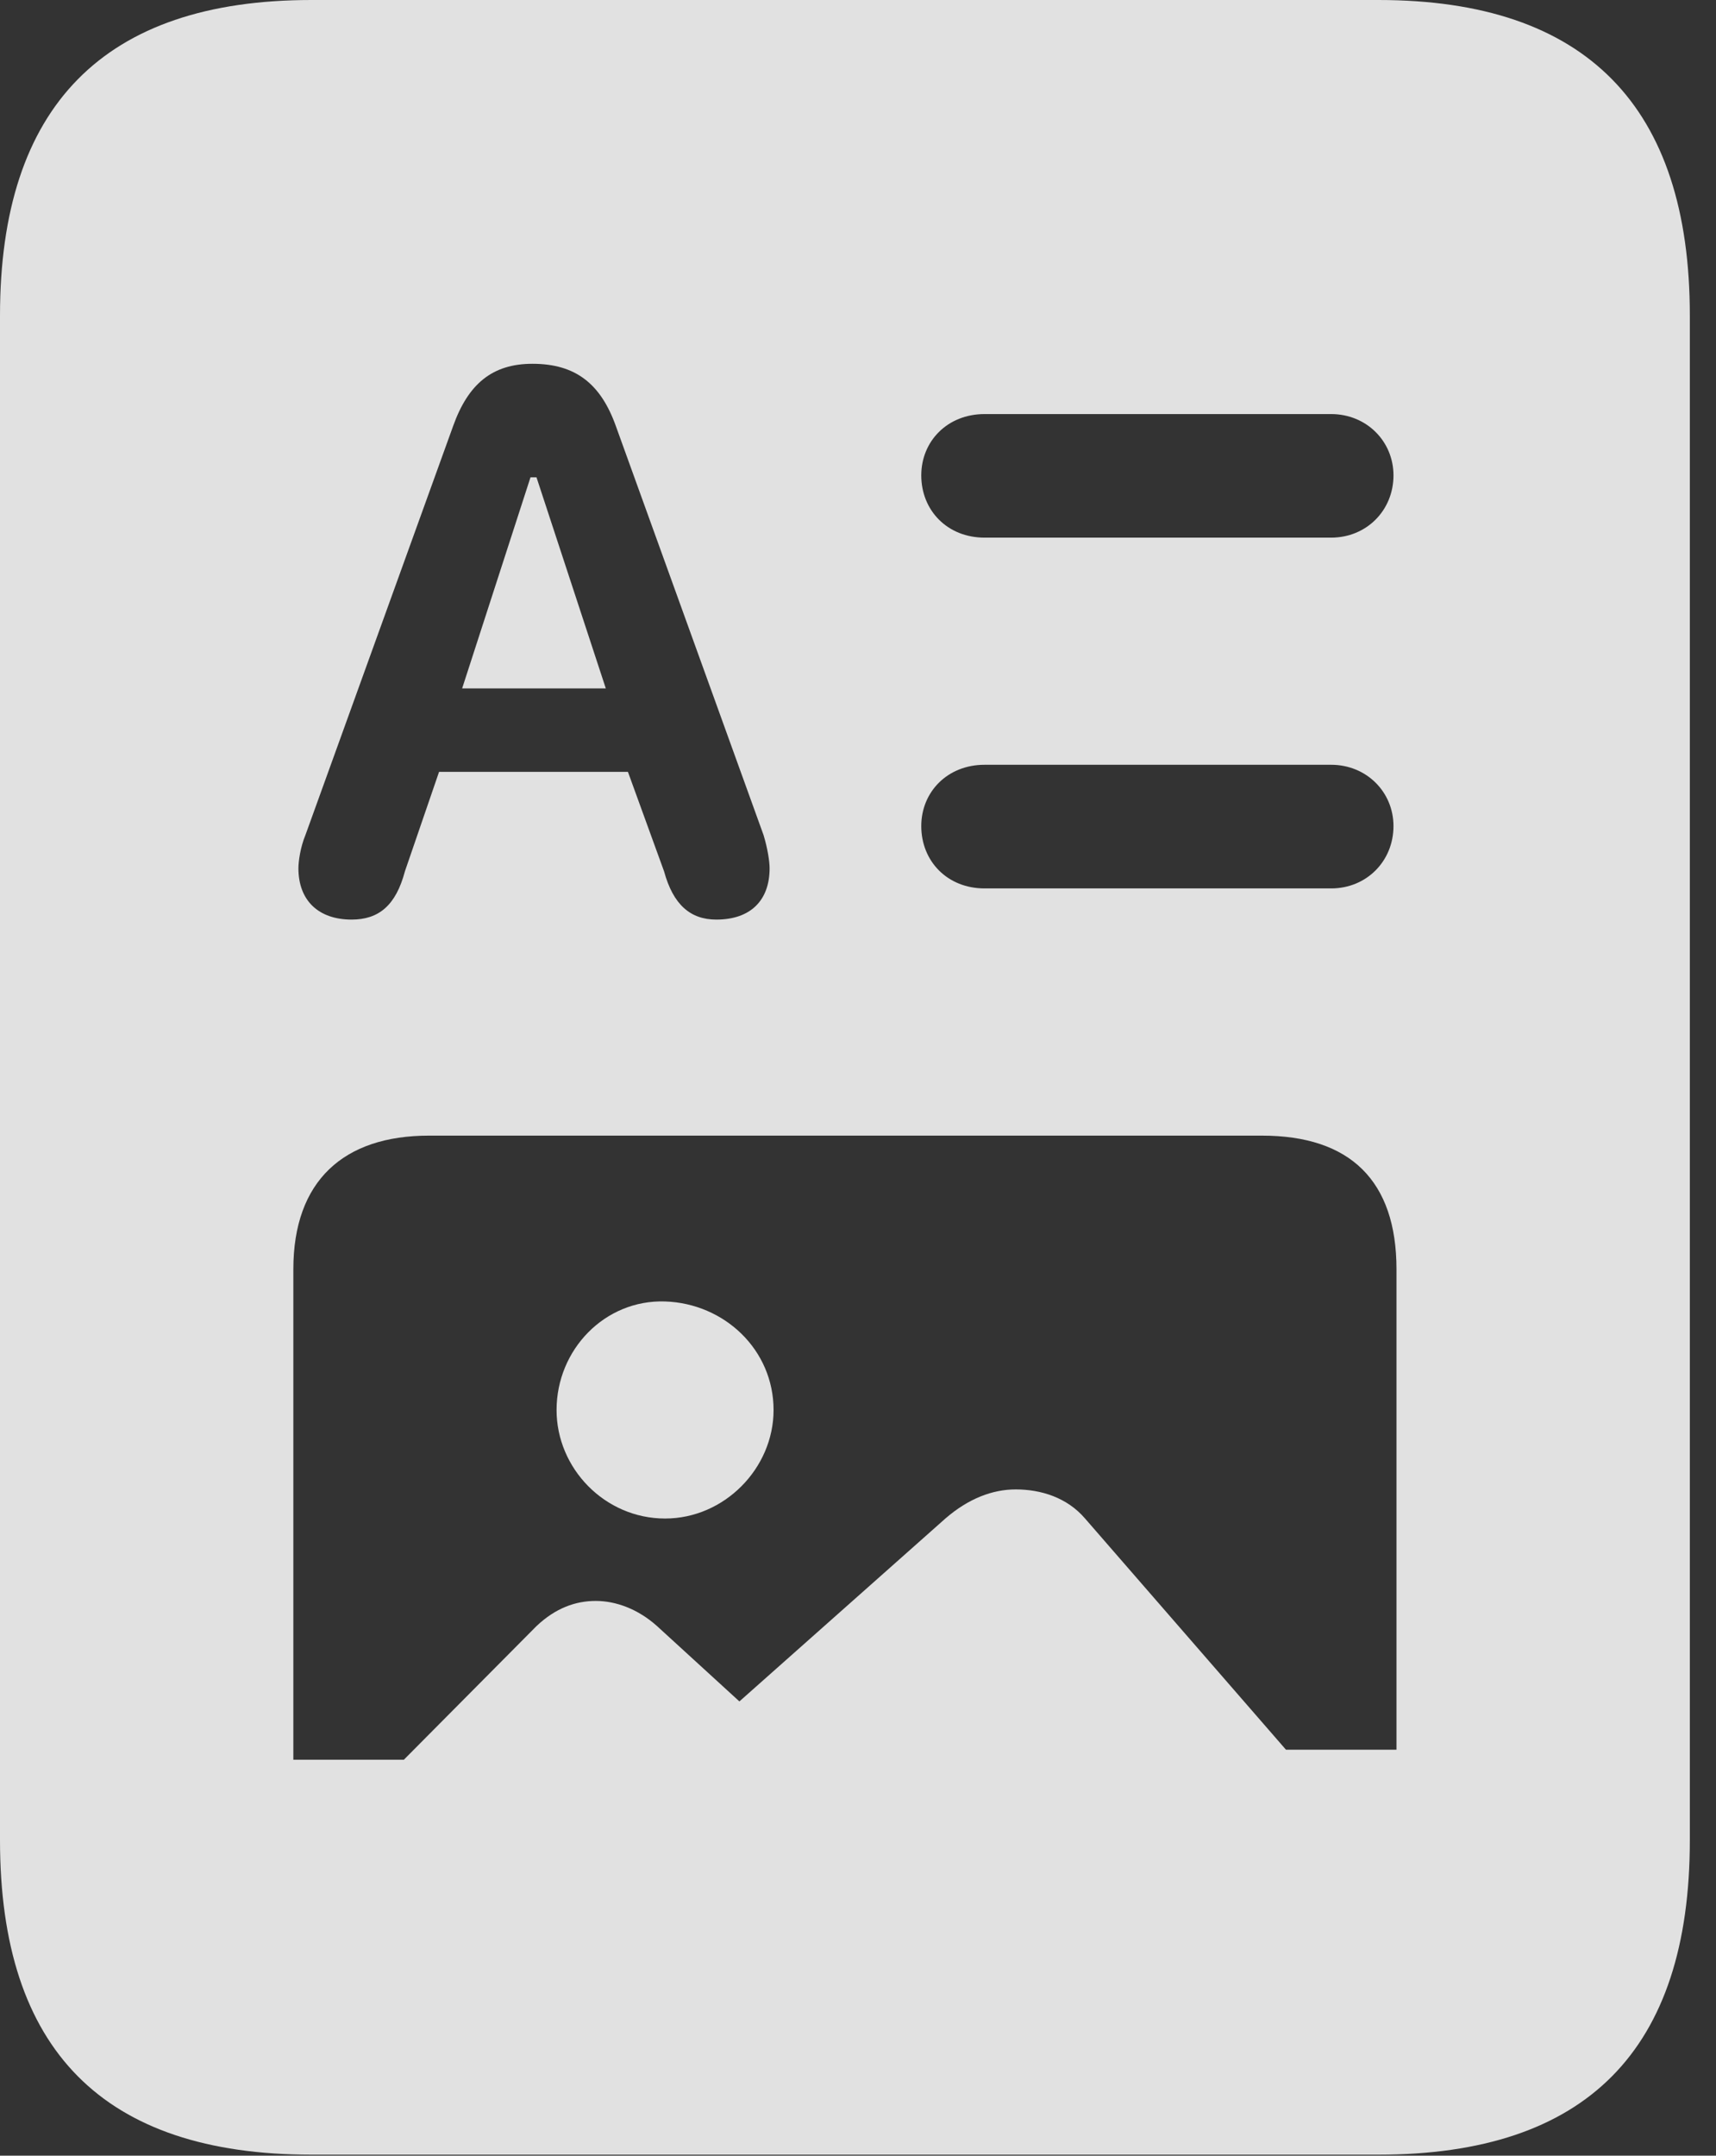 <?xml version="1.0" encoding="UTF-8"?>
<!--Generator: Apple Native CoreSVG 326-->
<!DOCTYPE svg
PUBLIC "-//W3C//DTD SVG 1.1//EN"
       "http://www.w3.org/Graphics/SVG/1.1/DTD/svg11.dtd">
<svg version="1.1" xmlns="http://www.w3.org/2000/svg" xmlns:xlink="http://www.w3.org/1999/xlink" viewBox="0 0 23.352 29.326">
 <rect x="0" y="0" width="23.352" height="29.326" fill="#333333" stroke="none"/>
 <g>
  <rect height="29.326" opacity="0" width="23.352" x="0" y="0"/>
  <path d="M4.785 12.51C4.334 12.51 4.061 12.25 4.061 11.812C4.061 11.717 4.088 11.525 4.156 11.361L6.166 5.797C6.371 5.223 6.699 4.949 7.246 4.949C7.834 4.949 8.176 5.223 8.381 5.797L10.391 11.361C10.445 11.539 10.473 11.717 10.473 11.812C10.473 12.25 10.213 12.51 9.748 12.51C9.393 12.51 9.16 12.305 9.037 11.854L8.545 10.5L5.975 10.5L5.51 11.854C5.387 12.318 5.154 12.51 4.785 12.51ZM6.289 9.365L8.244 9.365L7.301 6.494L7.219 6.494ZM13.398 7.314C12.893 7.314 12.537 6.945 12.537 6.467C12.537 6.002 12.893 5.633 13.398 5.633L18.115 5.633C18.594 5.633 18.963 6.002 18.963 6.467C18.963 6.945 18.594 7.314 18.115 7.314ZM13.398 12.086C12.893 12.086 12.537 11.717 12.537 11.238C12.537 10.773 12.893 10.404 13.398 10.404L18.115 10.404C18.594 10.404 18.963 10.773 18.963 11.238C18.963 11.717 18.594 12.086 18.115 12.086ZM3.992 23.939L3.992 17.268C3.992 16.064 4.676 15.449 5.838 15.449L17.172 15.449C18.375 15.449 19.004 16.064 19.004 17.268L19.004 23.803L17.5 23.803L14.766 20.658C14.52 20.371 14.164 20.262 13.822 20.262C13.508 20.262 13.18 20.385 12.865 20.658L10.062 23.146L8.941 22.121C8.682 21.889 8.381 21.779 8.107 21.779C7.834 21.779 7.561 21.875 7.301 22.121L5.496 23.939ZM9.051 20.658C9.857 20.658 10.527 19.975 10.527 19.182C10.527 18.361 9.857 17.732 9.051 17.705C8.23 17.678 7.574 18.361 7.574 19.182C7.574 19.975 8.23 20.658 9.051 20.658ZM0 25.033C0 27.891 1.408 29.312 4.238 29.312L18.758 29.312C21.588 29.312 22.996 27.891 22.996 25.033L22.996 4.293C22.996 1.449 21.588 0 18.758 0L4.238 0C1.408 0 0 1.449 0 4.293Z" fill="white" fill-opacity="0.85"/>
 </g>
</svg>
